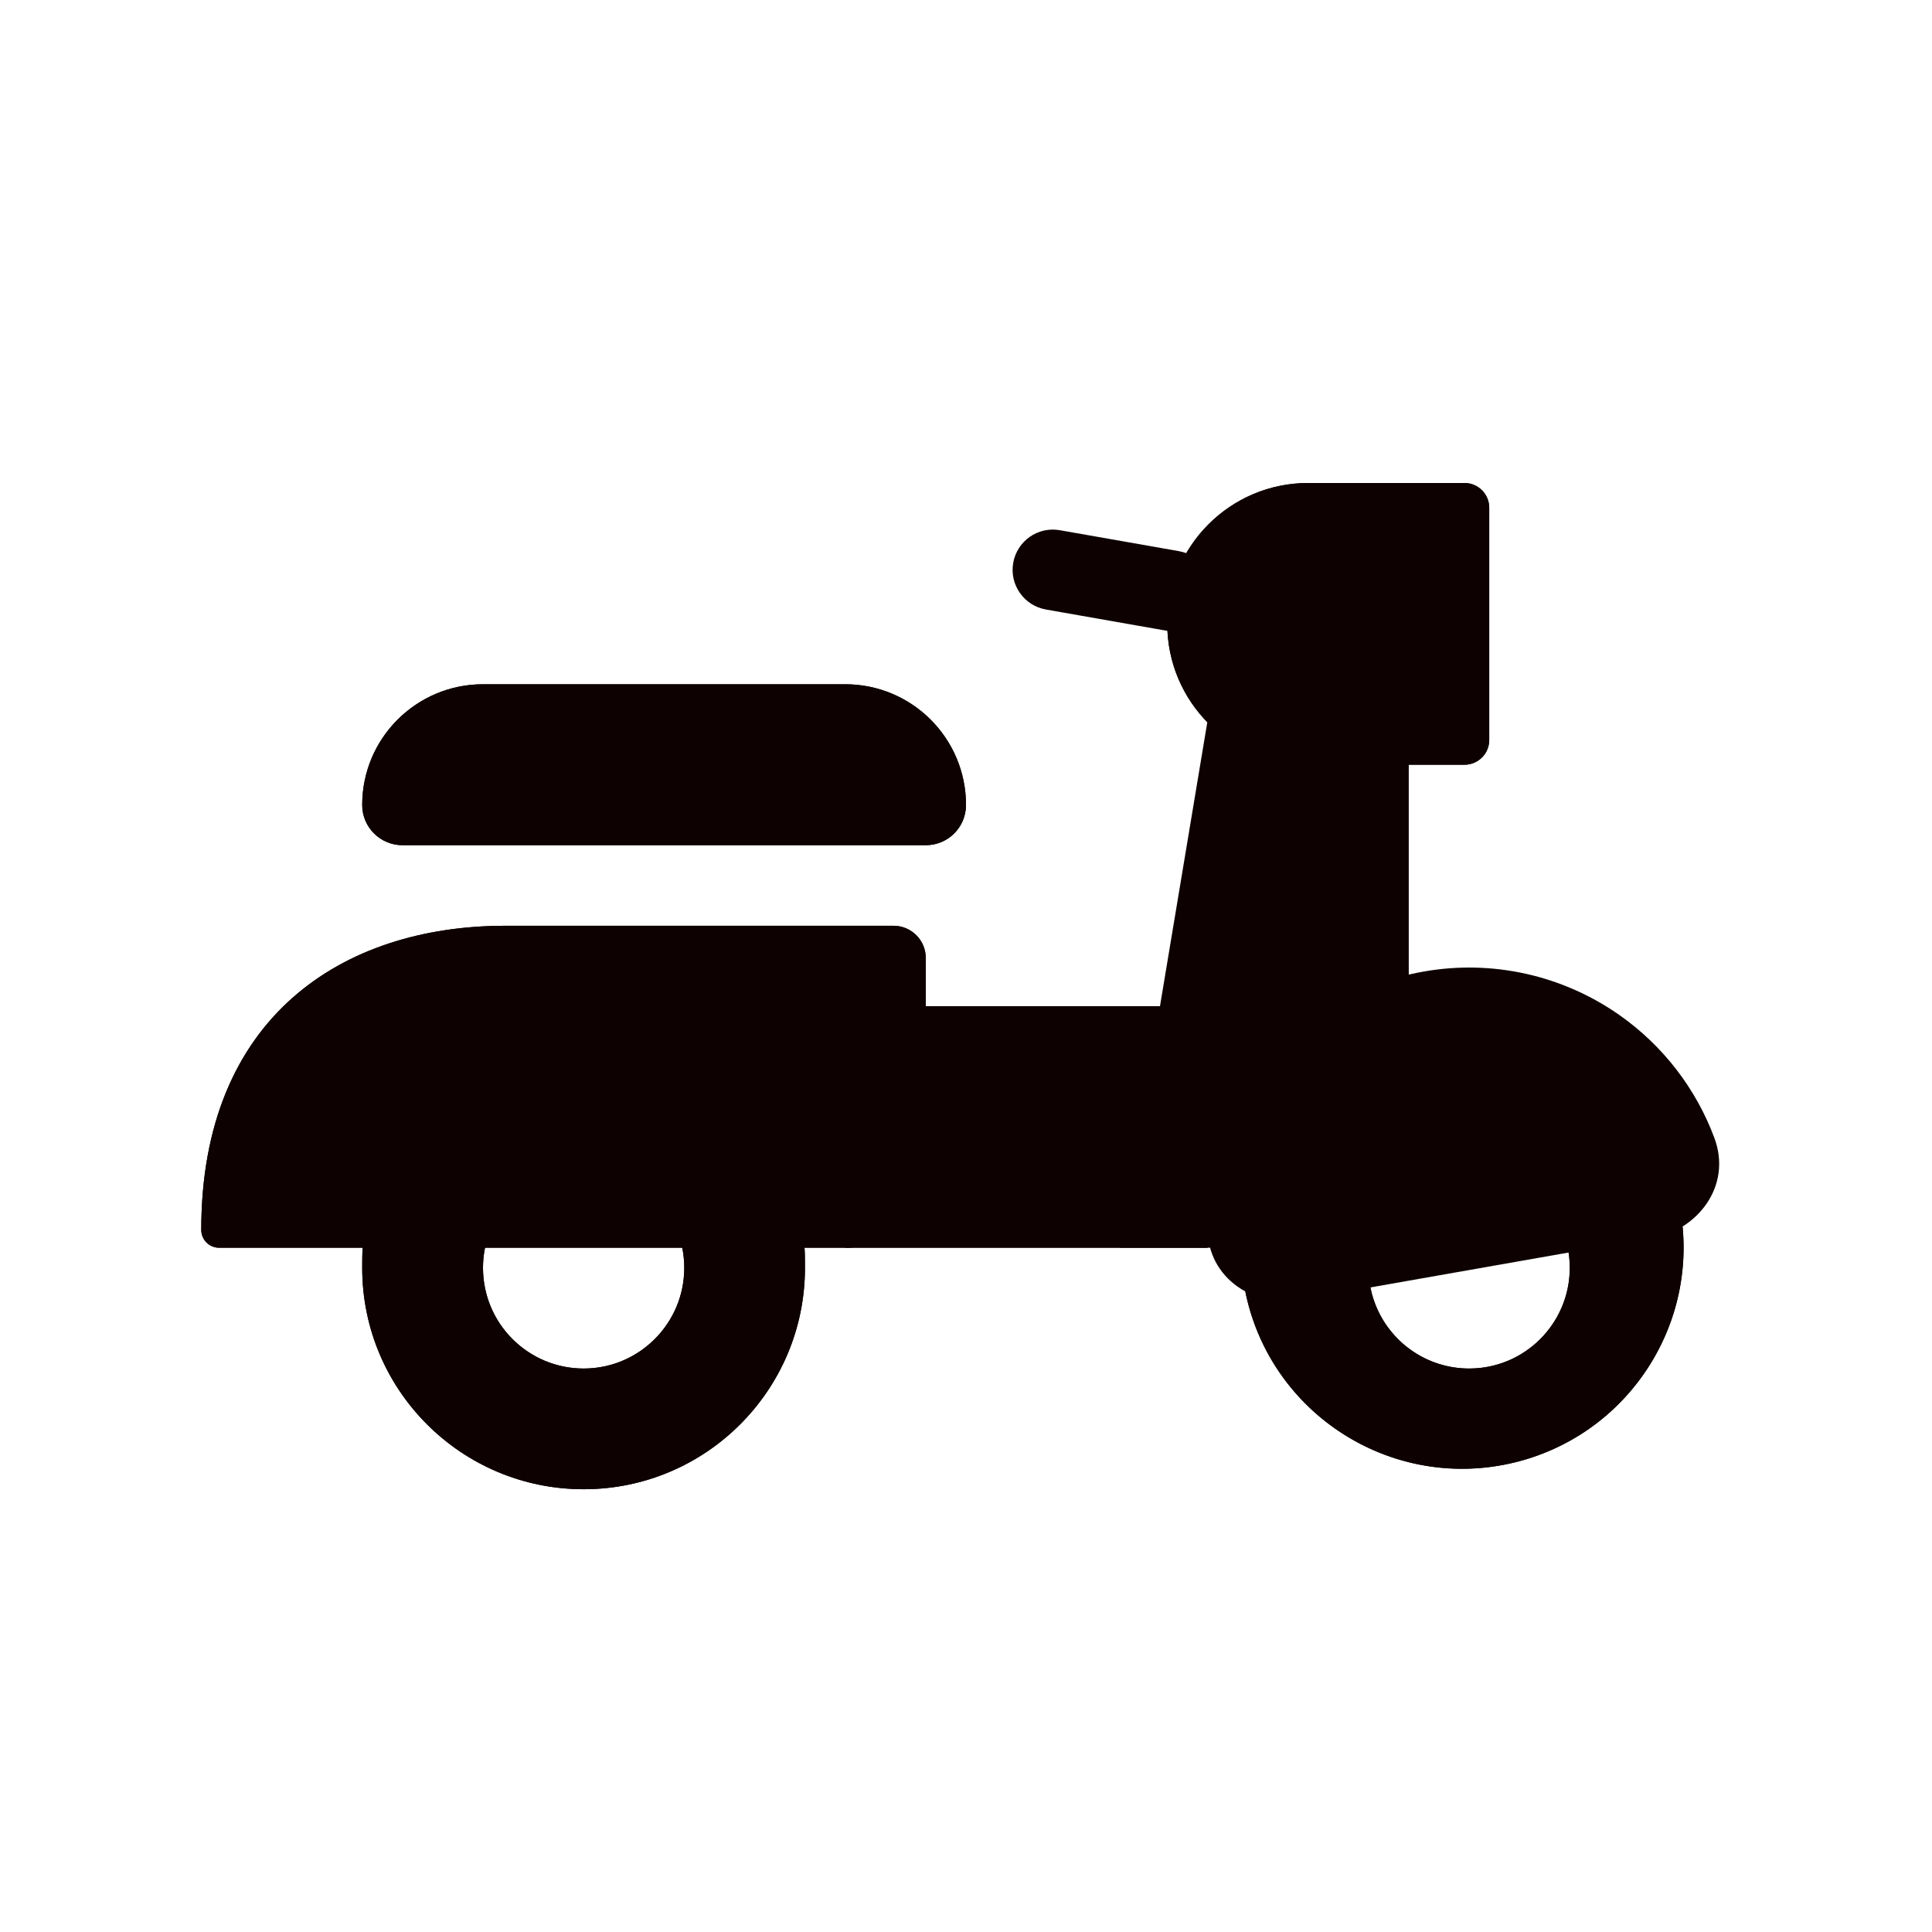 <svg width="23" height="23" viewBox="0 0 23 23" fill="none" xmlns="http://www.w3.org/2000/svg">
<path fill-rule="evenodd" clip-rule="evenodd" d="M6.948 16.292C7.609 16.292 8.146 15.755 8.146 15.094C8.146 14.825 8.057 14.577 7.908 14.377C9.006 14.385 9.385 14.425 9.515 14.626C9.583 14.731 9.583 14.881 9.583 15.094C9.583 16.549 8.403 17.729 6.948 17.729C5.492 17.729 4.312 16.549 4.312 15.094C4.312 14.476 4.312 14.389 5.988 14.377C5.839 14.577 5.75 14.825 5.75 15.094C5.75 15.755 6.286 16.292 6.948 16.292Z" fill="#0E0101"/>
<path fill-rule="evenodd" clip-rule="evenodd" d="M4.9 14.419C4.312 14.486 4.312 14.658 4.312 15.094C4.312 16.549 5.492 17.729 6.948 17.729C8.403 17.729 9.583 16.549 9.583 15.094C9.583 14.881 9.583 14.731 9.515 14.626C9.443 14.515 9.297 14.453 8.996 14.419C8.75 14.391 8.402 14.381 7.908 14.377C8.057 14.577 8.146 14.825 8.146 15.094C8.146 15.177 8.137 15.259 8.121 15.338C8.008 15.882 7.526 16.292 6.948 16.292C6.37 16.292 5.887 15.882 5.775 15.338C5.759 15.259 5.75 15.177 5.75 15.094C5.75 14.825 5.839 14.577 5.988 14.377C5.494 14.381 5.145 14.391 4.9 14.419Z" fill="#0E0101"/>
<path d="M10.062 11.979H14.742L14.375 14.854H10.062V11.979Z" fill="#0E0101"/>
<path fill-rule="evenodd" clip-rule="evenodd" d="M13.653 12.938H11.021V13.896H13.531L13.653 12.938ZM10.062 11.979V14.854H14.375L14.742 11.979H10.062Z" fill="#0E0101"/>
<path d="M16.292 8.625V12.458L14.854 13.896V14.375H13.896L14.854 8.625H16.292Z" fill="#0E0101"/>
<path fill-rule="evenodd" clip-rule="evenodd" d="M14.448 8.146H16.771V12.657L15.333 14.094V14.854H13.33L14.448 8.146ZM14.518 13.554L15.812 12.26V9.104H15.26L14.518 13.554Z" fill="#0E0101"/>
<path fill-rule="evenodd" clip-rule="evenodd" d="M17.49 16.292C18.151 16.292 18.688 15.756 18.688 15.094C18.688 14.927 18.653 14.767 18.591 14.623L19.995 14.354C20.269 15.784 19.332 17.164 17.902 17.438C16.473 17.711 15.092 16.774 14.819 15.345L16.292 15.063C16.292 15.073 16.292 15.084 16.292 15.094C16.292 15.756 16.828 16.292 17.49 16.292Z" fill="#0E0101"/>
<path fill-rule="evenodd" clip-rule="evenodd" d="M14.819 15.345C14.899 15.764 15.074 16.141 15.318 16.457C15.857 17.157 16.732 17.561 17.652 17.474C17.735 17.466 17.819 17.454 17.902 17.438C18.226 17.376 18.524 17.257 18.789 17.094C19.351 16.748 19.762 16.202 19.942 15.573C20.052 15.188 20.076 14.773 19.995 14.354L18.591 14.623C18.653 14.767 18.688 14.927 18.688 15.094C18.688 15.104 18.687 15.114 18.687 15.124C18.677 15.526 18.469 15.879 18.157 16.089C18.016 16.184 17.855 16.249 17.68 16.277C17.639 16.284 17.598 16.288 17.556 16.29C17.534 16.291 17.512 16.292 17.49 16.292C16.996 16.292 16.572 15.993 16.389 15.567C16.326 15.422 16.292 15.262 16.292 15.094C16.292 15.084 16.292 15.073 16.292 15.063L14.819 15.345Z" fill="#0E0101"/>
<path d="M15.366 15.008C15.105 15.053 14.852 14.879 14.854 14.614C14.858 14.083 15.022 13.562 15.331 13.121C15.732 12.549 16.344 12.159 17.032 12.038C17.72 11.916 18.429 12.073 19.001 12.474C19.442 12.783 19.774 13.216 19.959 13.714C20.052 13.962 19.874 14.213 19.613 14.259L17.49 14.633L15.366 15.008Z" fill="#0E0101"/>
<path fill-rule="evenodd" clip-rule="evenodd" d="M19.477 13.796C19.32 13.425 19.062 13.102 18.726 12.867C18.258 12.539 17.678 12.41 17.115 12.51C16.552 12.609 16.051 12.928 15.723 13.396C15.489 13.732 15.356 14.124 15.336 14.526L19.477 13.796ZM19.53 13.787C19.531 13.787 19.53 13.787 19.53 13.787V13.787ZM19.696 14.731L15.449 15.479C14.957 15.566 14.37 15.235 14.375 14.61C14.38 13.983 14.574 13.367 14.938 12.847C15.412 12.17 16.135 11.709 16.949 11.566C17.762 11.422 18.599 11.608 19.276 12.082C19.797 12.447 20.19 12.959 20.409 13.546C20.627 14.132 20.189 14.644 19.696 14.731Z" fill="#0E0101"/>
<path d="M4.312 9.583C4.312 8.789 4.956 8.146 5.75 8.146H10.062C10.856 8.146 11.5 8.789 11.5 9.583C11.5 9.848 11.286 10.062 11.021 10.062H4.792C4.527 10.062 4.312 9.848 4.312 9.583Z" fill="#0E0101"/>
<path fill-rule="evenodd" clip-rule="evenodd" d="M5.75 8.146C4.956 8.146 4.312 8.789 4.312 9.583C4.312 9.848 4.527 10.062 4.792 10.062H11.021C11.286 10.062 11.5 9.848 11.5 9.583C11.5 8.789 10.856 8.146 10.062 8.146H5.75Z" fill="#0E0101"/>
<path d="M2.396 14.641C2.396 12.113 4.073 11.021 6.016 11.021H10.637C10.849 11.021 11.021 11.193 11.021 11.404V13.896C11.021 14.425 10.592 14.854 10.062 14.854H2.609C2.491 14.854 2.396 14.759 2.396 14.641Z" fill="#0E0101"/>
<path fill-rule="evenodd" clip-rule="evenodd" d="M10.062 11.979H6.016C5.214 11.979 4.558 12.204 4.114 12.599C3.803 12.876 3.539 13.287 3.421 13.896H10.062V11.979ZM6.016 11.021C4.073 11.021 2.396 12.113 2.396 14.641C2.396 14.759 2.491 14.854 2.609 14.854H10.062C10.592 14.854 11.021 14.425 11.021 13.896V11.404C11.021 11.193 10.849 11.021 10.637 11.021H6.016Z" fill="#0E0101"/>
<path d="M13.896 7.427C13.896 6.501 14.647 5.75 15.573 5.75H17.434C17.597 5.75 17.729 5.882 17.729 6.045V8.809C17.729 8.972 17.597 9.104 17.434 9.104H15.573C14.647 9.104 13.896 8.353 13.896 7.427Z" fill="#0E0101"/>
<path fill-rule="evenodd" clip-rule="evenodd" d="M16.771 6.708H15.573C15.176 6.708 14.854 7.03 14.854 7.427C14.854 7.824 15.176 8.146 15.573 8.146H16.771V6.708ZM15.573 5.75C14.647 5.75 13.896 6.501 13.896 7.427C13.896 8.353 14.647 9.104 15.573 9.104H17.434C17.597 9.104 17.729 8.972 17.729 8.809V6.045C17.729 5.882 17.597 5.75 17.434 5.75H15.573Z" fill="#0E0101"/>
<path d="M12.062 6.701C12.108 6.44 12.356 6.266 12.617 6.312L14.033 6.561C14.293 6.607 14.468 6.855 14.422 7.116C14.376 7.376 14.128 7.551 13.867 7.505L12.451 7.256C12.191 7.21 12.016 6.962 12.062 6.701Z" fill="#0E0101"/>
</svg>
